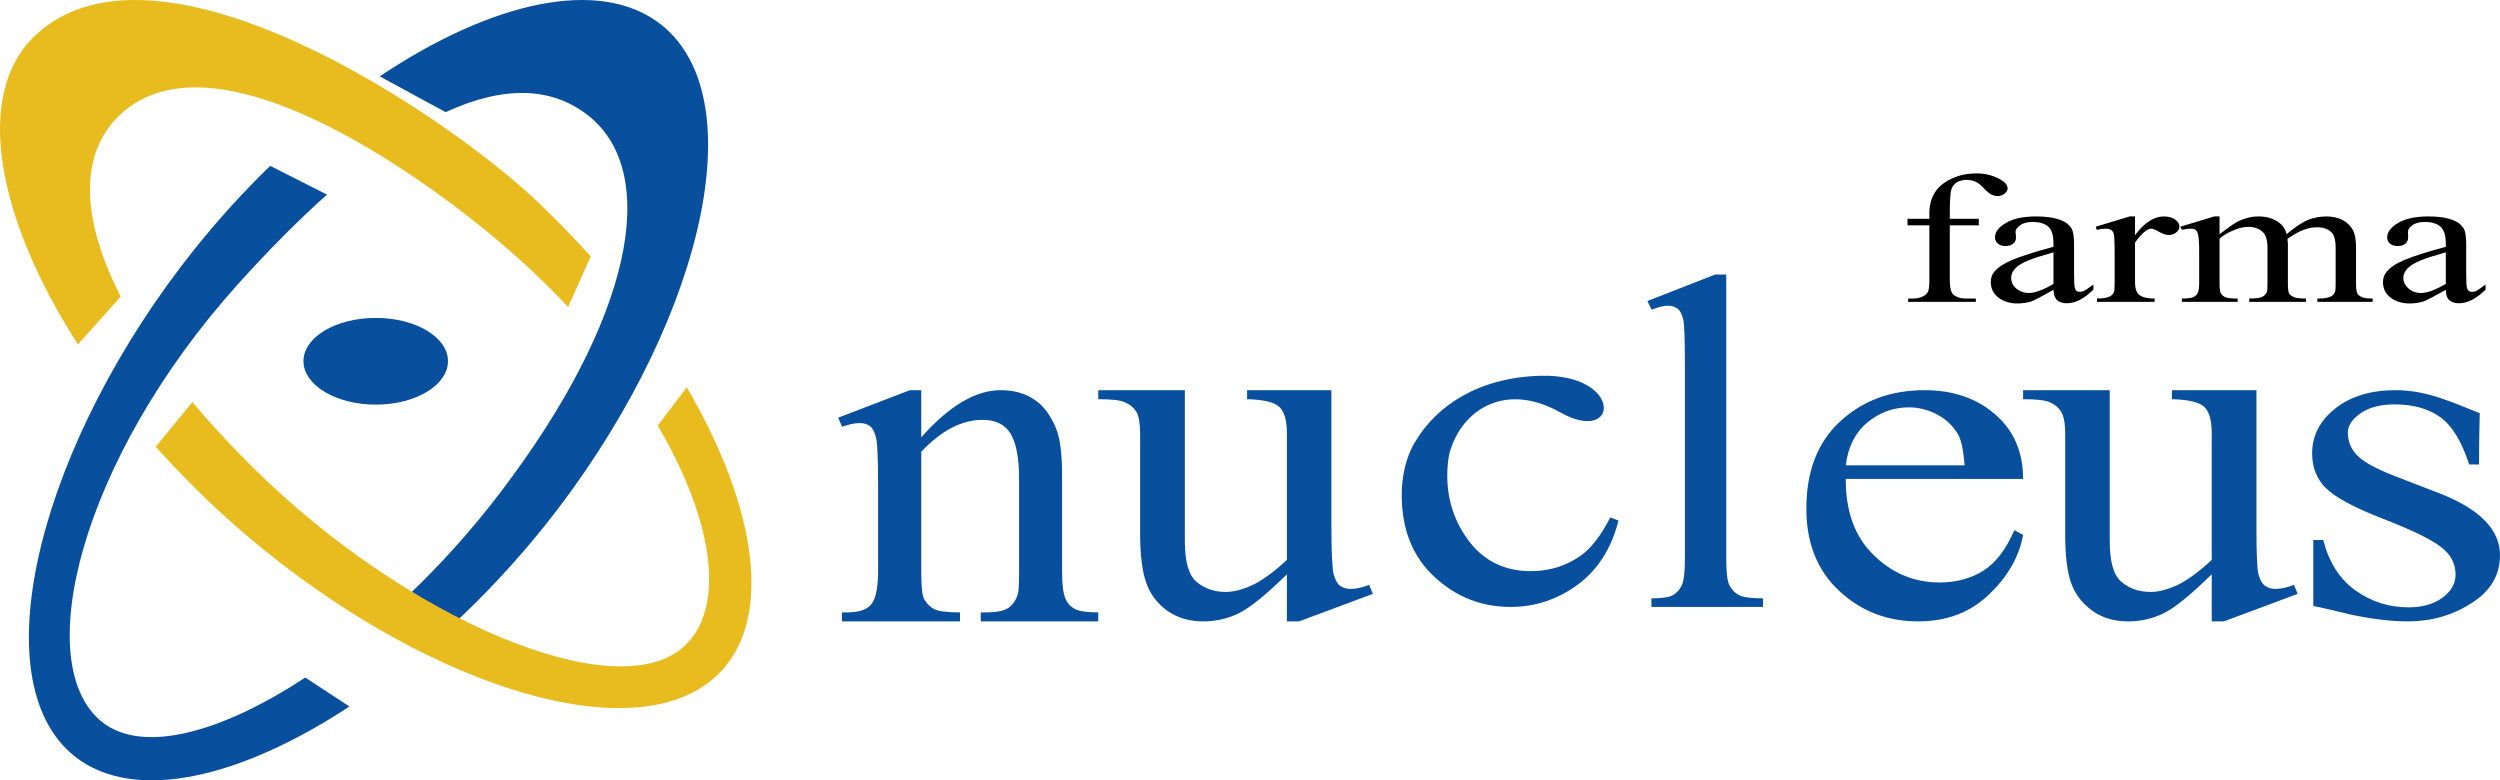 <?xml version="1.0" encoding="UTF-8"?>
<svg width="173px" height="54px" viewBox="0 0 173 54" version="1.1" xmlns="http://www.w3.org/2000/svg" xmlns:xlink="http://www.w3.org/1999/xlink">
    <!-- Generator: sketchtool 61.2 (101010) - https://sketch.com -->
    <title>E9666BF3-D699-4DF4-8339-E154704CA66A</title>
    <desc>Created with sketchtool.</desc>
    <g id="Page-1" stroke="none" stroke-width="1" fill="none" fill-rule="evenodd">
        <g id="HOME" transform="translate(-228, -3558)">
            <g id="CLIENT" transform="translate(228, 3013)">
                <g id="NUCLEUS" transform="translate(0, 545.066)">
                    <path d="M169.25,19.582 L169.25,17.395 C168.377,17.642 167.824,17.82 167.577,17.929 C167.127,18.105 166.806,18.298 166.602,18.502 C166.415,18.707 166.311,18.926 166.311,19.158 C166.311,19.458 166.442,19.705 166.69,19.91 C166.921,20.113 167.214,20.21 167.533,20.21 C167.969,20.21 168.538,19.991 169.25,19.582 L169.25,19.582 Z M169.25,19.991 C168.45,20.441 167.94,20.702 167.737,20.784 C167.431,20.879 167.111,20.934 166.762,20.934 C166.223,20.934 165.773,20.796 165.423,20.525 C165.073,20.251 164.901,19.896 164.901,19.458 C164.901,19.171 164.989,18.939 165.161,18.734 C165.395,18.448 165.787,18.175 166.37,17.929 C166.953,17.683 167.912,17.369 169.25,17.013 L169.25,16.782 C169.25,16.221 169.119,15.825 168.872,15.608 C168.624,15.402 168.275,15.294 167.796,15.294 C167.446,15.294 167.155,15.362 166.953,15.511 C166.733,15.648 166.631,15.813 166.631,15.989 L166.645,16.359 C166.645,16.55 166.573,16.699 166.442,16.809 C166.311,16.905 166.136,16.96 165.918,16.96 C165.701,16.96 165.527,16.905 165.395,16.795 C165.264,16.685 165.192,16.535 165.192,16.359 C165.192,15.989 165.452,15.661 165.949,15.362 C166.442,15.061 167.155,14.911 168.057,14.911 C168.755,14.911 169.323,14.992 169.76,15.171 C170.095,15.294 170.341,15.498 170.502,15.771 C170.603,15.948 170.661,16.318 170.661,16.878 L170.661,18.816 C170.661,19.363 170.676,19.69 170.705,19.814 C170.735,19.936 170.78,20.019 170.851,20.074 C170.909,20.113 170.983,20.127 171.071,20.127 C171.171,20.127 171.244,20.113 171.318,20.086 C171.433,20.033 171.665,19.882 172,19.622 L172,19.978 C171.361,20.606 170.748,20.92 170.167,20.92 C169.892,20.92 169.672,20.852 169.498,20.715 C169.338,20.565 169.25,20.333 169.25,19.991 L169.25,19.991 Z M153.593,16.139 C154.16,15.717 154.495,15.469 154.598,15.417 C154.845,15.252 155.122,15.129 155.414,15.048 C155.705,14.951 155.995,14.911 156.286,14.911 C156.78,14.911 157.187,15.02 157.537,15.225 C157.888,15.429 158.134,15.731 158.234,16.139 C158.832,15.634 159.326,15.306 159.736,15.143 C160.127,14.992 160.549,14.911 160.985,14.911 C161.392,14.911 161.756,14.992 162.077,15.143 C162.397,15.306 162.659,15.552 162.847,15.907 C162.965,16.153 163.037,16.535 163.037,17.055 L163.037,19.526 C163.037,19.882 163.066,20.127 163.141,20.265 C163.197,20.347 163.3,20.429 163.444,20.497 C163.604,20.565 163.853,20.592 164.188,20.592 L164.188,20.824 L160.36,20.824 L160.36,20.592 L160.52,20.592 C160.854,20.592 161.117,20.538 161.305,20.441 C161.437,20.388 161.523,20.277 161.583,20.127 C161.611,20.059 161.627,19.855 161.627,19.526 L161.627,17.055 C161.627,16.59 161.54,16.262 161.392,16.072 C161.162,15.799 160.811,15.661 160.316,15.661 C160.026,15.661 159.72,15.717 159.413,15.839 C159.11,15.948 158.731,16.153 158.309,16.453 L158.294,16.523 L158.322,16.782 L158.322,19.526 C158.322,19.91 158.353,20.154 158.41,20.251 C158.468,20.347 158.584,20.429 158.744,20.497 C158.904,20.565 159.183,20.592 159.574,20.592 L159.574,20.824 L155.645,20.824 L155.645,20.592 C156.083,20.592 156.374,20.55 156.532,20.482 C156.693,20.401 156.809,20.292 156.867,20.142 C156.896,20.074 156.911,19.868 156.911,19.526 L156.911,17.055 C156.911,16.59 156.809,16.25 156.634,16.045 C156.374,15.771 156.04,15.634 155.586,15.634 C155.283,15.634 154.976,15.702 154.67,15.825 C154.204,16.004 153.841,16.221 153.593,16.453 L153.593,19.526 C153.593,19.896 153.622,20.142 153.695,20.251 C153.769,20.359 153.869,20.456 154.015,20.51 C154.147,20.565 154.422,20.592 154.845,20.592 L154.845,20.824 L150.989,20.824 L150.989,20.592 C151.352,20.592 151.6,20.565 151.745,20.51 C151.877,20.456 151.993,20.359 152.065,20.236 C152.14,20.113 152.183,19.882 152.183,19.526 L152.183,17.327 C152.183,16.699 152.153,16.303 152.096,16.113 C152.065,15.975 151.993,15.881 151.905,15.825 C151.833,15.771 151.718,15.758 151.571,15.758 C151.411,15.758 151.221,15.784 150.989,15.839 L150.873,15.622 L153.231,14.911 L153.593,14.911 L153.593,16.139 Z M147.744,14.911 L147.744,16.208 C148.385,15.347 149.054,14.911 149.739,14.911 C150.042,14.911 150.305,14.98 150.509,15.115 C150.713,15.266 150.814,15.417 150.814,15.608 C150.814,15.771 150.741,15.907 150.595,16.016 C150.45,16.139 150.276,16.195 150.072,16.195 C149.87,16.195 149.65,16.113 149.404,15.975 C149.156,15.825 148.982,15.758 148.866,15.758 C148.762,15.758 148.648,15.799 148.531,15.881 C148.282,16.057 148.006,16.33 147.744,16.726 L147.744,19.472 C147.744,19.787 147.802,20.033 147.904,20.196 C147.978,20.318 148.109,20.401 148.297,20.482 C148.487,20.55 148.747,20.592 149.097,20.592 L149.097,20.824 L145.111,20.824 L145.111,20.592 C145.505,20.592 145.796,20.55 145.983,20.456 C146.13,20.388 146.23,20.277 146.289,20.127 C146.318,20.059 146.333,19.855 146.333,19.526 L146.333,17.315 C146.333,16.646 146.305,16.25 146.274,16.113 C146.23,15.989 146.174,15.894 146.071,15.839 C145.969,15.784 145.839,15.758 145.692,15.758 C145.518,15.758 145.329,15.784 145.096,15.839 L145.023,15.622 L147.38,14.911 L147.744,14.911 Z M142.1,19.582 L142.1,17.395 C141.239,17.642 140.686,17.82 140.426,17.929 C139.974,18.105 139.654,18.298 139.464,18.502 C139.26,18.707 139.174,18.926 139.174,19.158 C139.174,19.458 139.291,19.705 139.538,19.91 C139.785,20.113 140.075,20.21 140.396,20.21 C140.817,20.21 141.399,19.991 142.1,19.582 L142.1,19.582 Z M142.1,19.991 C141.299,20.441 140.805,20.702 140.599,20.784 C140.295,20.879 139.96,20.934 139.61,20.934 C139.073,20.934 138.634,20.796 138.286,20.525 C137.937,20.251 137.762,19.896 137.762,19.458 C137.762,19.171 137.834,18.939 138.01,18.734 C138.243,18.448 138.65,18.175 139.232,17.929 C139.798,17.683 140.761,17.369 142.1,17.013 L142.1,16.782 C142.1,16.221 141.981,15.825 141.734,15.608 C141.487,15.402 141.123,15.294 140.658,15.294 C140.308,15.294 140.017,15.362 139.813,15.511 C139.595,15.648 139.479,15.813 139.479,15.989 L139.508,16.359 C139.508,16.55 139.436,16.699 139.305,16.809 C139.174,16.905 138.984,16.96 138.782,16.96 C138.563,16.96 138.388,16.905 138.257,16.795 C138.126,16.685 138.053,16.535 138.053,16.359 C138.053,15.989 138.3,15.661 138.81,15.362 C139.305,15.061 140.004,14.911 140.921,14.911 C141.603,14.911 142.171,14.992 142.622,15.171 C142.956,15.294 143.204,15.498 143.365,15.771 C143.466,15.948 143.526,16.318 143.526,16.878 L143.526,18.816 C143.526,19.363 143.539,19.69 143.569,19.814 C143.597,19.936 143.64,20.019 143.7,20.074 C143.771,20.113 143.844,20.127 143.932,20.127 C144.019,20.127 144.106,20.113 144.163,20.086 C144.295,20.033 144.513,19.882 144.863,19.622 L144.863,19.978 C144.223,20.606 143.613,20.92 143.03,20.92 C142.753,20.92 142.522,20.852 142.36,20.715 C142.2,20.565 142.113,20.333 142.1,19.991 L142.1,19.991 Z M134.926,15.525 L134.926,19.308 C134.926,19.84 135.012,20.182 135.173,20.318 C135.377,20.497 135.667,20.592 136.018,20.592 L136.73,20.592 L136.73,20.824 L132.043,20.824 L132.043,20.592 L132.393,20.592 C132.625,20.592 132.828,20.55 133.019,20.468 C133.207,20.388 133.338,20.265 133.413,20.127 C133.484,19.991 133.512,19.719 133.512,19.308 L133.512,15.525 L132,15.525 L132,15.074 L133.512,15.074 L133.512,14.706 C133.512,14.131 133.644,13.654 133.891,13.257 C134.138,12.863 134.517,12.548 135.042,12.302 C135.552,12.056 136.132,11.934 136.774,11.934 C137.384,11.934 137.922,12.07 138.431,12.356 C138.766,12.548 138.926,12.752 138.926,12.984 C138.926,13.107 138.853,13.23 138.707,13.34 C138.563,13.449 138.404,13.503 138.227,13.503 C138.096,13.503 137.95,13.463 137.806,13.394 C137.66,13.326 137.487,13.177 137.281,12.958 C137.064,12.726 136.874,12.575 136.7,12.507 C136.524,12.425 136.321,12.384 136.103,12.384 C135.842,12.384 135.624,12.438 135.433,12.535 C135.261,12.644 135.13,12.793 135.042,13.012 C134.969,13.218 134.926,13.777 134.926,14.665 L134.926,15.074 L136.933,15.074 L136.933,15.525 L134.926,15.525 Z" id="Fill-45" fill="#000000"></path>
                    <path d="M171.55,32.074 L170.866,32.074 C170.34,30.453 169.671,29.367 168.843,28.787 C168.031,28.209 166.978,27.918 165.704,27.918 C164.732,27.918 163.951,28.121 163.362,28.526 C162.773,28.932 162.471,29.38 162.471,29.873 C162.471,30.481 162.694,31.016 163.122,31.451 C163.553,31.9 164.43,32.378 165.735,32.885 L168.778,34.058 C171.582,35.144 173,36.576 173,38.358 C173,39.734 172.349,40.834 171.024,41.673 C169.719,42.513 168.254,42.934 166.627,42.934 C165.465,42.934 164.126,42.775 162.646,42.456 C162.214,42.355 160.239,41.875 160.081,41.875 L160.081,37.301 L160.767,37.301 C161.163,38.835 161.895,40.009 162.995,40.789 C164.094,41.573 165.321,41.963 166.676,41.963 C167.631,41.963 168.411,41.732 169.017,41.297 C169.623,40.849 169.925,40.313 169.925,39.69 C169.925,38.937 169.593,38.3 168.907,37.778 C168.237,37.258 166.899,36.606 164.875,35.823 C162.867,35.042 161.561,34.333 160.923,33.681 C160.305,33.058 160,32.261 160,31.306 C160,30.076 160.542,29.034 161.609,28.194 C162.677,27.353 164.065,26.934 165.769,26.934 C167.95,26.934 169.671,27.773 171.599,28.526 C171.582,29.295 171.55,30.424 171.55,32.074" id="Fill-47" fill="#08509D"></path>
                    <path d="M156.146,26.934 L156.146,36.385 C156.146,38.157 156.189,39.229 156.275,39.63 C156.375,40.017 156.517,40.3 156.732,40.464 C156.931,40.613 157.174,40.687 157.444,40.687 C157.83,40.687 158.258,40.598 158.742,40.404 L159,41.029 L153.894,42.934 L153.051,42.934 L153.051,39.675 C151.582,41.119 150.47,42.012 149.701,42.384 C148.929,42.756 148.116,42.934 147.261,42.934 C146.305,42.934 145.477,42.696 144.779,42.19 C144.079,41.686 143.581,41.029 143.31,40.241 C143.038,39.453 142.912,38.337 142.912,36.892 L142.912,29.955 C142.912,29.227 142.81,28.72 142.639,28.437 C142.467,28.156 142.213,27.931 141.869,27.782 C141.526,27.619 140.899,27.559 140,27.559 L140,26.934 L145.993,26.934 L145.993,37.353 C145.993,38.811 146.262,39.765 146.819,40.211 C147.374,40.673 148.045,40.895 148.83,40.895 C149.357,40.895 149.955,40.746 150.642,40.434 C151.311,40.121 152.125,39.541 153.051,38.679 L153.051,29.896 C153.051,28.988 152.867,28.393 152.523,28.08 C152.168,27.753 151.427,27.589 150.298,27.559 L150.298,26.934 L156.146,26.934 Z" id="Fill-49" fill="#08509D"></path>
                    <path d="M127.729,33.074 C127.714,35.318 128.352,37.069 129.643,38.33 C130.934,39.604 132.462,40.241 134.215,40.241 C135.371,40.241 136.38,39.966 137.241,39.43 C138.102,38.894 138.813,37.953 139.394,36.621 L140,36.954 C139.718,38.474 138.931,39.85 137.626,41.08 C136.336,42.328 134.688,42.934 132.746,42.934 C130.609,42.934 128.782,42.24 127.271,40.821 C125.756,39.416 125,37.52 125,35.13 C125,32.552 125.772,30.54 127.328,29.106 C128.887,27.659 130.832,26.934 133.176,26.934 C135.163,26.934 136.795,27.499 138.071,28.614 C139.349,29.715 140,31.206 140,33.074 L127.729,33.074 Z M127.729,32.134 L135.949,32.134 C135.876,31.163 135.742,30.482 135.549,30.091 C135.223,29.483 134.733,28.991 134.095,28.643 C133.457,28.296 132.791,28.123 132.092,28.123 C131.023,28.123 130.061,28.469 129.213,29.179 C128.367,29.888 127.879,30.873 127.729,32.134 L127.729,32.134 Z" id="Fill-51" fill="#08509D"></path>
                    <path d="M119.457,18.934 L119.457,38.586 C119.457,39.507 119.522,40.119 119.667,40.416 C119.813,40.715 120.038,40.955 120.326,41.111 C120.629,41.268 121.184,41.34 122,41.34 L122,41.934 L114.277,41.934 L114.277,41.34 C115.002,41.34 115.489,41.268 115.753,41.126 C116.017,40.983 116.228,40.757 116.373,40.446 C116.531,40.119 116.596,39.507 116.596,38.586 L116.596,25.135 C116.596,23.474 116.557,22.454 116.491,22.083 C116.398,21.7 116.282,21.446 116.095,21.303 C115.925,21.162 115.687,21.09 115.41,21.09 C115.121,21.09 114.753,21.19 114.29,21.361 L114,20.764 L118.679,18.934 L119.457,18.934 Z" id="Fill-53" fill="#08509D"></path>
                    <path d="M92.133,26.934 L92.133,36.385 C92.133,38.157 92.192,39.229 92.278,39.63 C92.376,40.017 92.52,40.3 92.72,40.464 C92.933,40.613 93.176,40.687 93.446,40.687 C93.832,40.687 94.258,40.598 94.745,40.404 L95,41.029 L89.894,42.934 L89.053,42.934 L89.053,39.675 C87.584,41.119 86.472,42.012 85.7,42.384 C84.93,42.756 84.118,42.934 83.263,42.934 C82.306,42.934 81.479,42.696 80.764,42.19 C80.066,41.686 79.581,41.029 79.311,40.241 C79.039,39.453 78.897,38.337 78.897,36.892 L78.897,29.955 C78.897,29.227 78.811,28.72 78.64,28.437 C78.468,28.156 78.211,27.931 77.87,27.782 C77.527,27.619 76.899,27.559 76,27.559 L76,26.934 L81.991,26.934 L81.991,37.353 C81.991,38.811 82.264,39.765 82.818,40.211 C83.376,40.673 84.045,40.895 84.817,40.895 C85.359,40.895 85.957,40.746 86.641,40.434 C87.312,40.121 88.125,39.541 89.053,38.679 L89.053,29.896 C89.053,28.988 88.867,28.393 88.51,28.08 C88.155,27.753 87.426,27.589 86.3,27.559 L86.3,26.934 L92.133,26.934 Z" id="Fill-55" fill="#08509D"></path>
                    <path d="M63.751,30.194 C65.677,28.021 67.507,26.934 69.243,26.934 C70.136,26.934 70.92,27.142 71.554,27.573 C72.214,27.99 72.723,28.691 73.108,29.657 C73.371,30.343 73.495,31.383 73.495,32.784 L73.495,39.421 C73.495,40.404 73.578,41.06 73.755,41.417 C73.879,41.699 74.099,41.923 74.374,42.07 C74.678,42.236 75.214,42.311 76,42.311 L76,42.934 L67.866,42.934 L67.866,42.311 L68.211,42.311 C68.968,42.311 69.503,42.204 69.806,41.983 C70.109,41.759 70.328,41.431 70.441,41.016 C70.494,40.851 70.521,40.315 70.521,39.421 L70.521,33.036 C70.521,31.622 70.317,30.58 69.93,29.941 C69.545,29.301 68.898,28.989 67.977,28.989 C66.558,28.989 65.157,29.716 63.751,31.191 L63.751,39.421 C63.751,40.48 63.807,41.12 63.943,41.373 C64.109,41.684 64.343,41.923 64.645,42.086 C64.935,42.236 65.526,42.311 66.434,42.311 L66.434,42.934 L58.26,42.934 L58.26,42.311 L58.618,42.311 C59.458,42.311 60.022,42.116 60.324,41.715 C60.614,41.312 60.765,40.554 60.765,39.421 L60.765,33.661 C60.765,31.802 60.723,30.67 60.629,30.267 C60.531,29.851 60.407,29.582 60.215,29.435 C60.037,29.284 59.79,29.211 59.473,29.211 C59.142,29.211 58.742,29.301 58.274,29.464 L58,28.839 L62.968,26.934 L63.751,26.934 L63.751,30.194 Z" id="Fill-57" fill="#08509D"></path>
                    <path d="M112,35.958 C111.509,37.89 110.572,39.359 109.176,40.395 C107.777,41.417 106.231,41.934 104.537,41.934 C102.514,41.934 100.76,41.248 99.259,39.848 C97.757,38.463 97,36.573 97,34.208 C97,33.074 97.207,32.039 97.607,31.115 C97.653,31.017 97.697,30.933 97.741,30.836 C97.801,30.738 97.846,30.625 97.907,30.527 L97.92,30.527 C99.377,28.036 102.291,26.049 106.617,25.937 C112.372,25.797 112.03,30.767 107.971,28.47 C104.149,26.329 101.208,28.302 100.359,31.115 L100.345,31.115 C100.211,31.647 100.151,32.223 100.151,32.837 C100.151,34.572 100.67,36.112 101.711,37.455 C102.754,38.785 104.166,39.457 105.934,39.457 C107.214,39.457 108.342,39.107 109.355,38.407 C110.067,37.917 110.768,37.036 111.435,35.735 L112,35.958 Z" id="Fill-59" fill="#08509D"></path>
                    <path d="M26.007,21.934 C28.768,21.934 31,23.27 31,24.926 C31,26.58 28.768,27.934 26.007,27.934 C23.232,27.934 21,26.58 21,24.926 C21,23.27 23.232,21.934 26.007,21.934" id="Fill-61" fill="#08509D"></path>
                    <path d="M28.116,41.259 C30.402,39.099 32.631,36.636 34.645,33.985 C43.775,21.985 45.728,11.916 40.721,7.942 C38.217,5.952 34.903,5.824 30.838,7.695 L26.278,5.218 C33.963,0.075 41.517,-1.711 45.759,1.645 C52.444,6.947 48.319,23.023 37.682,36.334 C35.686,38.826 33.515,41.145 31.285,43.205 L28.116,41.259 Z M13.484,17.145 C15.135,15.085 16.885,13.169 18.695,11.412 L22.63,13.4 C20.693,15.128 18.636,17.188 16.481,19.581 C5.553,31.723 2.05,45.927 7.073,49.903 C9.882,52.121 15.293,50.651 21.126,46.82 L24.179,48.823 C16.653,53.778 9.304,55.536 5.176,52.279 C-1.494,46.978 2.847,30.441 13.484,17.145 L13.484,17.145 Z" id="Fill-63" fill="#08509D"></path>
                    <path d="M45.514,29.387 C49.423,36.029 50.225,41.998 47.351,44.653 C42.656,48.979 28.072,42.799 17.426,32.209 C15.896,30.693 14.524,29.205 13.313,27.758 L10.777,30.848 C11.972,32.182 13.24,33.487 14.582,34.766 C26.92,46.422 43.312,52.489 49.554,46.732 C53.637,42.953 52.369,35.033 47.526,26.733 L45.514,29.387 Z M37.187,13.882 C30.566,7.632 10.906,-5.429 2.507,2.323 C-1.883,6.368 -0.248,14.978 5.394,23.769 L8.355,20.455 C5.526,14.963 5.512,10.469 8.34,7.843 C14.934,1.762 29.209,12.155 34.401,16.536 C36.195,18.039 37.83,19.599 39.315,21.185 L40.877,17.674 C39.71,16.381 38.484,15.118 37.187,13.882 L37.187,13.882 Z" id="Fill-65" fill="#E8BB1F"></path>
                </g>
            </g>
        </g>
    </g>
</svg>